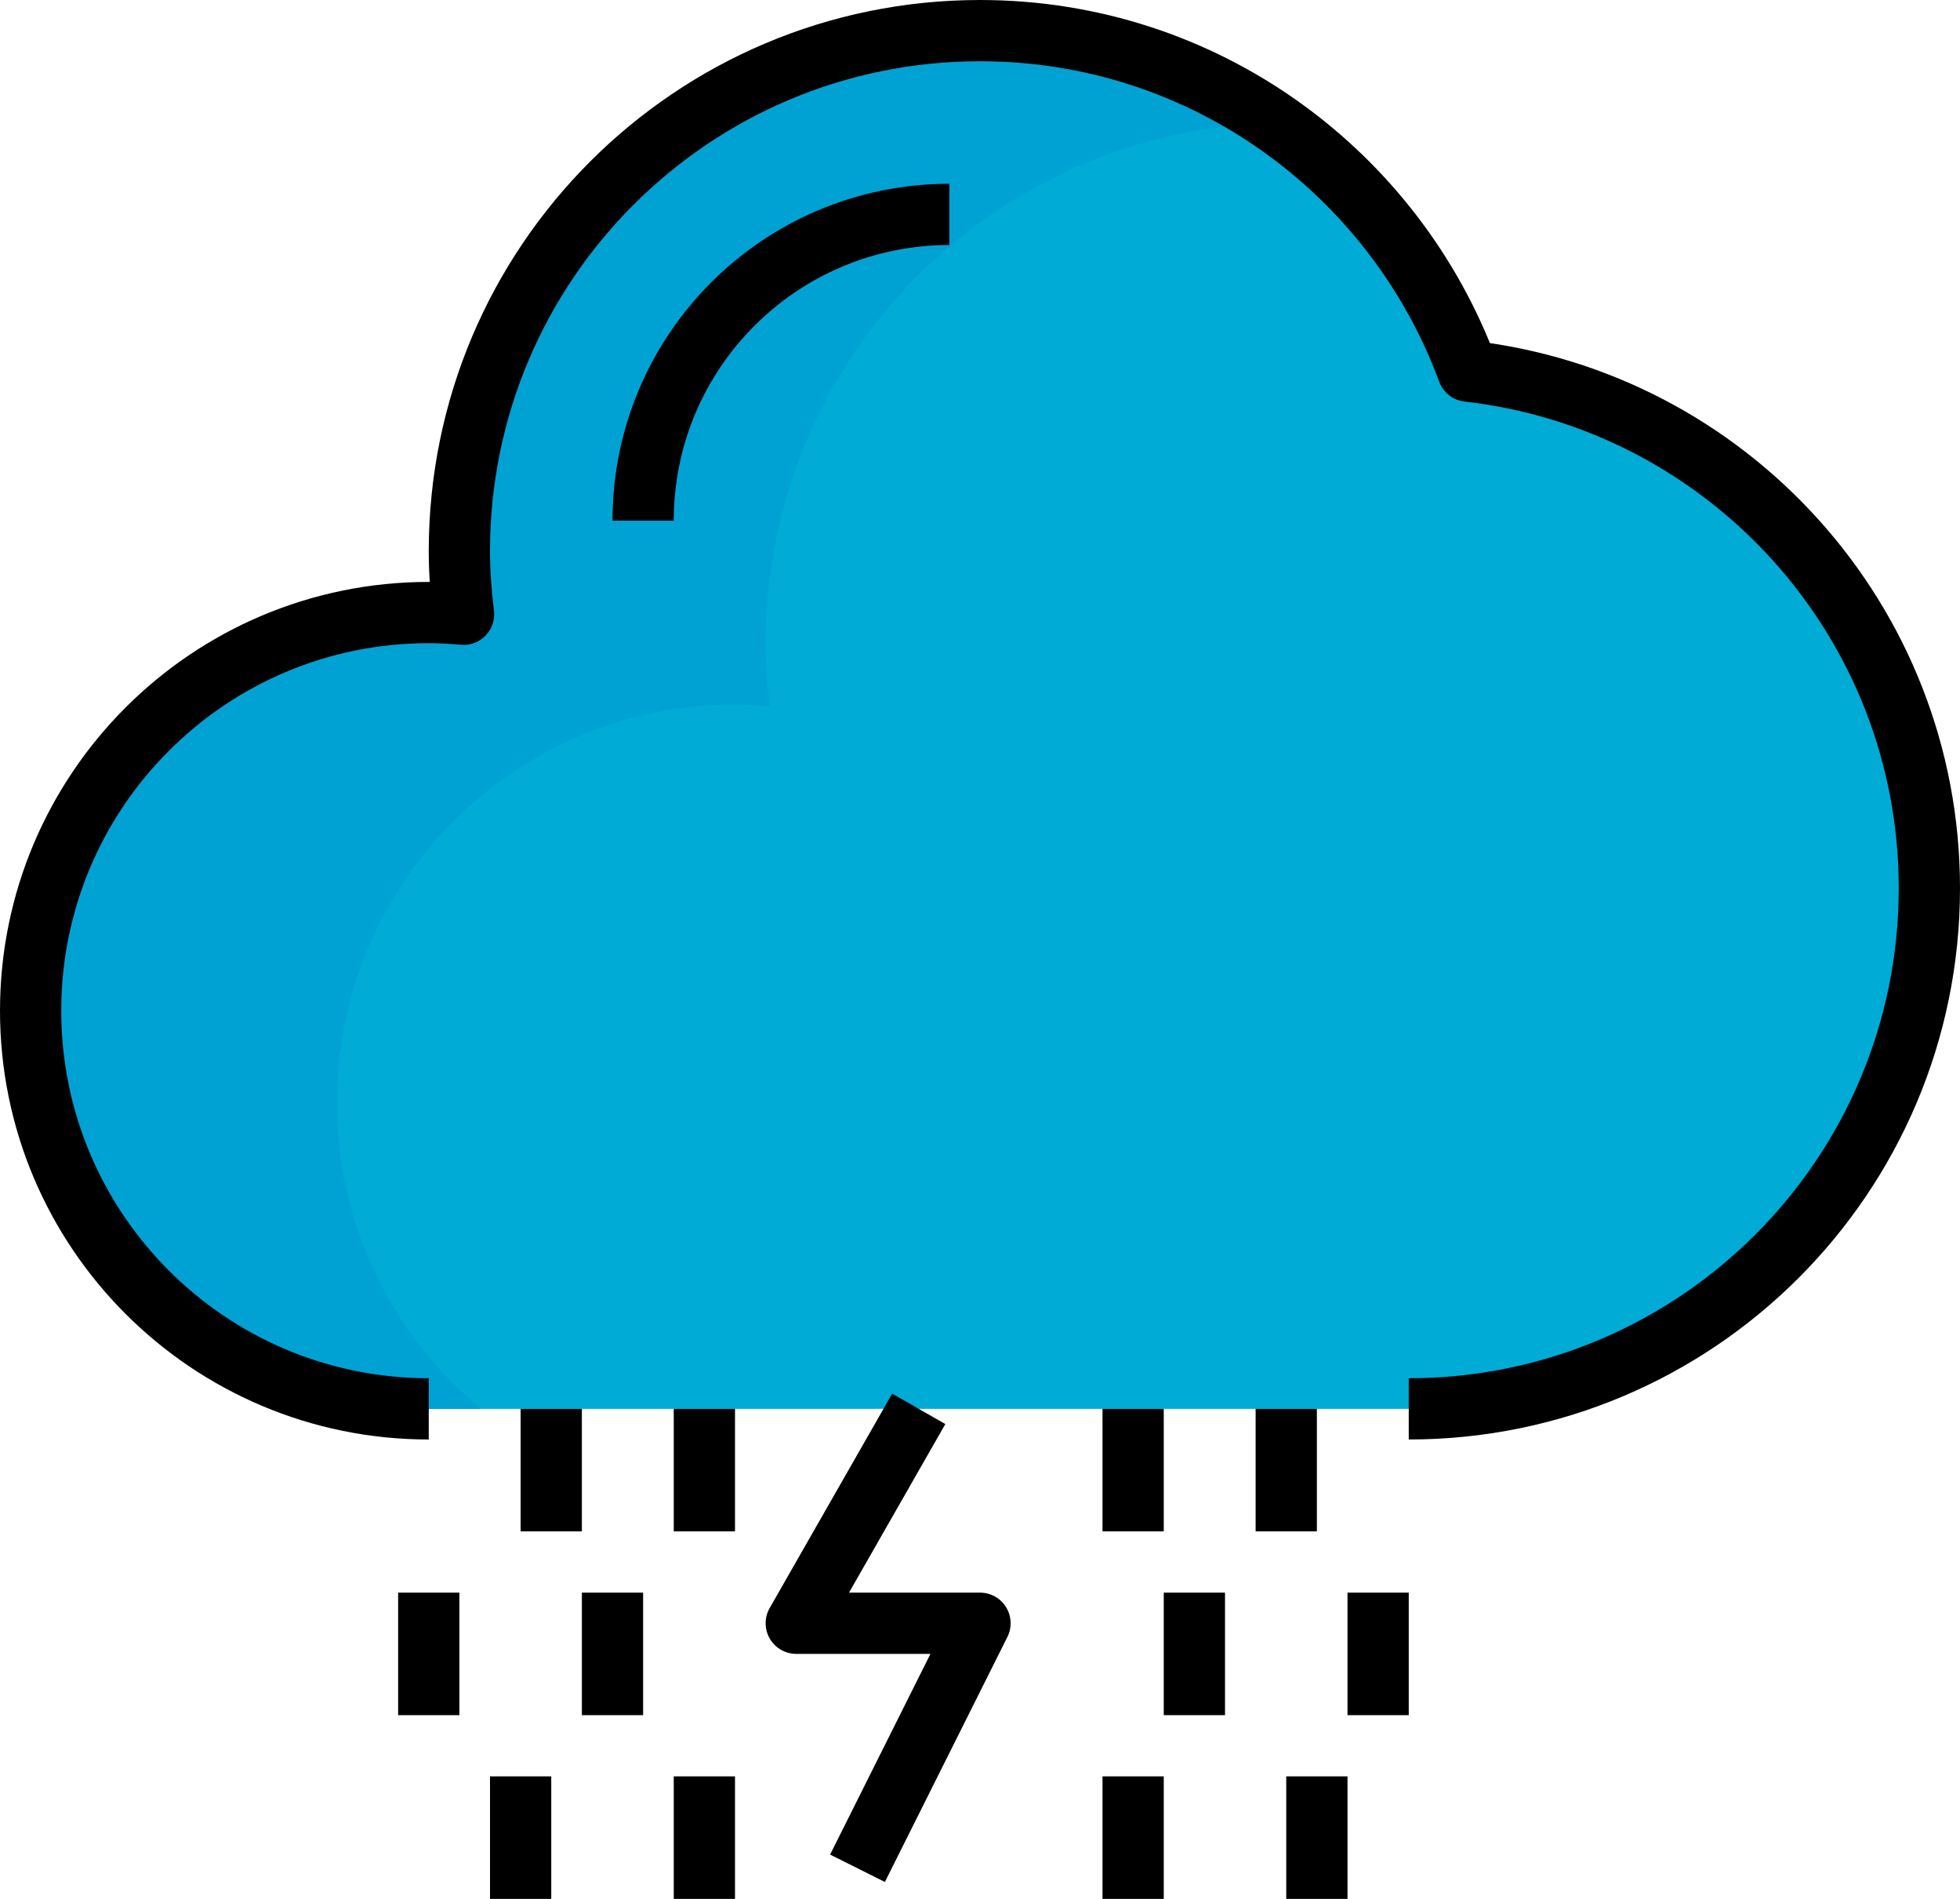 <?xml version="1.0" encoding="iso-8859-1"?>
<!-- Generator: Adobe Illustrator 20.1.0, SVG Export Plug-In . SVG Version: 6.00 Build 0)  -->
<svg version="1.1" id="Rainy-thunder" xmlns="http://www.w3.org/2000/svg" xmlns:xlink="http://www.w3.org/1999/xlink" x="0px"
	 y="0px" viewBox="0 0 64 62" style="enable-background:new 0 0 64 62;" xml:space="preserve">
<g>
	<g>
		<g>
			<path style="fill:#00ABD5;" d="M47.93,12.12C56.41,13.08,63,20.27,63,29c0,9.39-7.61,17-17,17c-7.32,0-25.24,0-32,0
				C6.82,46,1,40.18,1,33s5.82-13,13-13c0.38,0,0.76,0.02,1.14,0.06C15.05,19.38,15,18.7,15,18c0-9.39,7.61-17,17-17
				C39.32,1,45.54,5.63,47.93,12.12z"/>
		</g>
		<g>
			<path style="fill:#00A2D4;" d="M11,36c0-7.18,5.82-13,13-13c0.38,0,0.76,0.02,1.14,0.06C25.05,22.38,25,21.7,25,21
				c0-9.271,7.422-16.793,16.648-16.982C38.91,2.118,35.589,1,32,1c-9.39,0-17,7.61-17,17c0,0.7,0.05,1.38,0.14,2.06
				C14.76,20.02,14.38,20,14,20C6.82,20,1,25.82,1,33s5.82,13,13,13c0.504,0,1.077,0,1.696,0C12.828,43.615,11,40.022,11,36z"/>
		</g>
	</g>
	<g>
		<g>
			<g>
				<g>
					<path style="fill:none;stroke:#000000;stroke-width:2;stroke-linejoin:round;stroke-miterlimit:10;" d="M46,46
						c9.389,0,17-7.611,17-17c0-8.734-6.59-15.922-15.067-16.883C45.537,5.632,39.318,1,32,1c-9.389,0-17,7.611-17,17
						c0,0.698,0.055,1.382,0.136,2.057C14.761,20.025,14.384,20,14,20C6.82,20,1,25.82,1,33s5.82,13,13,13"/>
					<path style="fill:none;stroke:#000000;stroke-width:2;stroke-linejoin:round;stroke-miterlimit:10;" d="M21,17
						c0-5.523,4.477-10,10-10"/>
				</g>
			</g>
			<polyline style="fill:none;stroke:#000000;stroke-width:2;stroke-linejoin:round;stroke-miterlimit:10;" points="30,46 26,53 
				32,53 28,61 			"/>
		</g>
		
			<line style="fill:none;stroke:#000000;stroke-width:2;stroke-linejoin:round;stroke-miterlimit:10;" x1="42" y1="46" x2="42" y2="50"/>
		
			<line style="fill:none;stroke:#000000;stroke-width:2;stroke-linejoin:round;stroke-miterlimit:10;" x1="45" y1="52" x2="45" y2="56"/>
		
			<line style="fill:none;stroke:#000000;stroke-width:2;stroke-linejoin:round;stroke-miterlimit:10;" x1="39" y1="52" x2="39" y2="56"/>
		
			<line style="fill:none;stroke:#000000;stroke-width:2;stroke-linejoin:round;stroke-miterlimit:10;" x1="20" y1="52" x2="20" y2="56"/>
		
			<line style="fill:none;stroke:#000000;stroke-width:2;stroke-linejoin:round;stroke-miterlimit:10;" x1="14" y1="52" x2="14" y2="56"/>
		
			<line style="fill:none;stroke:#000000;stroke-width:2;stroke-linejoin:round;stroke-miterlimit:10;" x1="17" y1="58" x2="17" y2="62"/>
		
			<line style="fill:none;stroke:#000000;stroke-width:2;stroke-linejoin:round;stroke-miterlimit:10;" x1="23" y1="58" x2="23" y2="62"/>
		
			<line style="fill:none;stroke:#000000;stroke-width:2;stroke-linejoin:round;stroke-miterlimit:10;" x1="37" y1="58" x2="37" y2="62"/>
		
			<line style="fill:none;stroke:#000000;stroke-width:2;stroke-linejoin:round;stroke-miterlimit:10;" x1="43" y1="58" x2="43" y2="62"/>
		
			<line style="fill:none;stroke:#000000;stroke-width:2;stroke-linejoin:round;stroke-miterlimit:10;" x1="37" y1="46" x2="37" y2="50"/>
		
			<line style="fill:none;stroke:#000000;stroke-width:2;stroke-linejoin:round;stroke-miterlimit:10;" x1="23" y1="46" x2="23" y2="50"/>
		
			<line style="fill:none;stroke:#000000;stroke-width:2;stroke-linejoin:round;stroke-miterlimit:10;" x1="18" y1="46" x2="18" y2="50"/>
	</g>
</g>
</svg>
